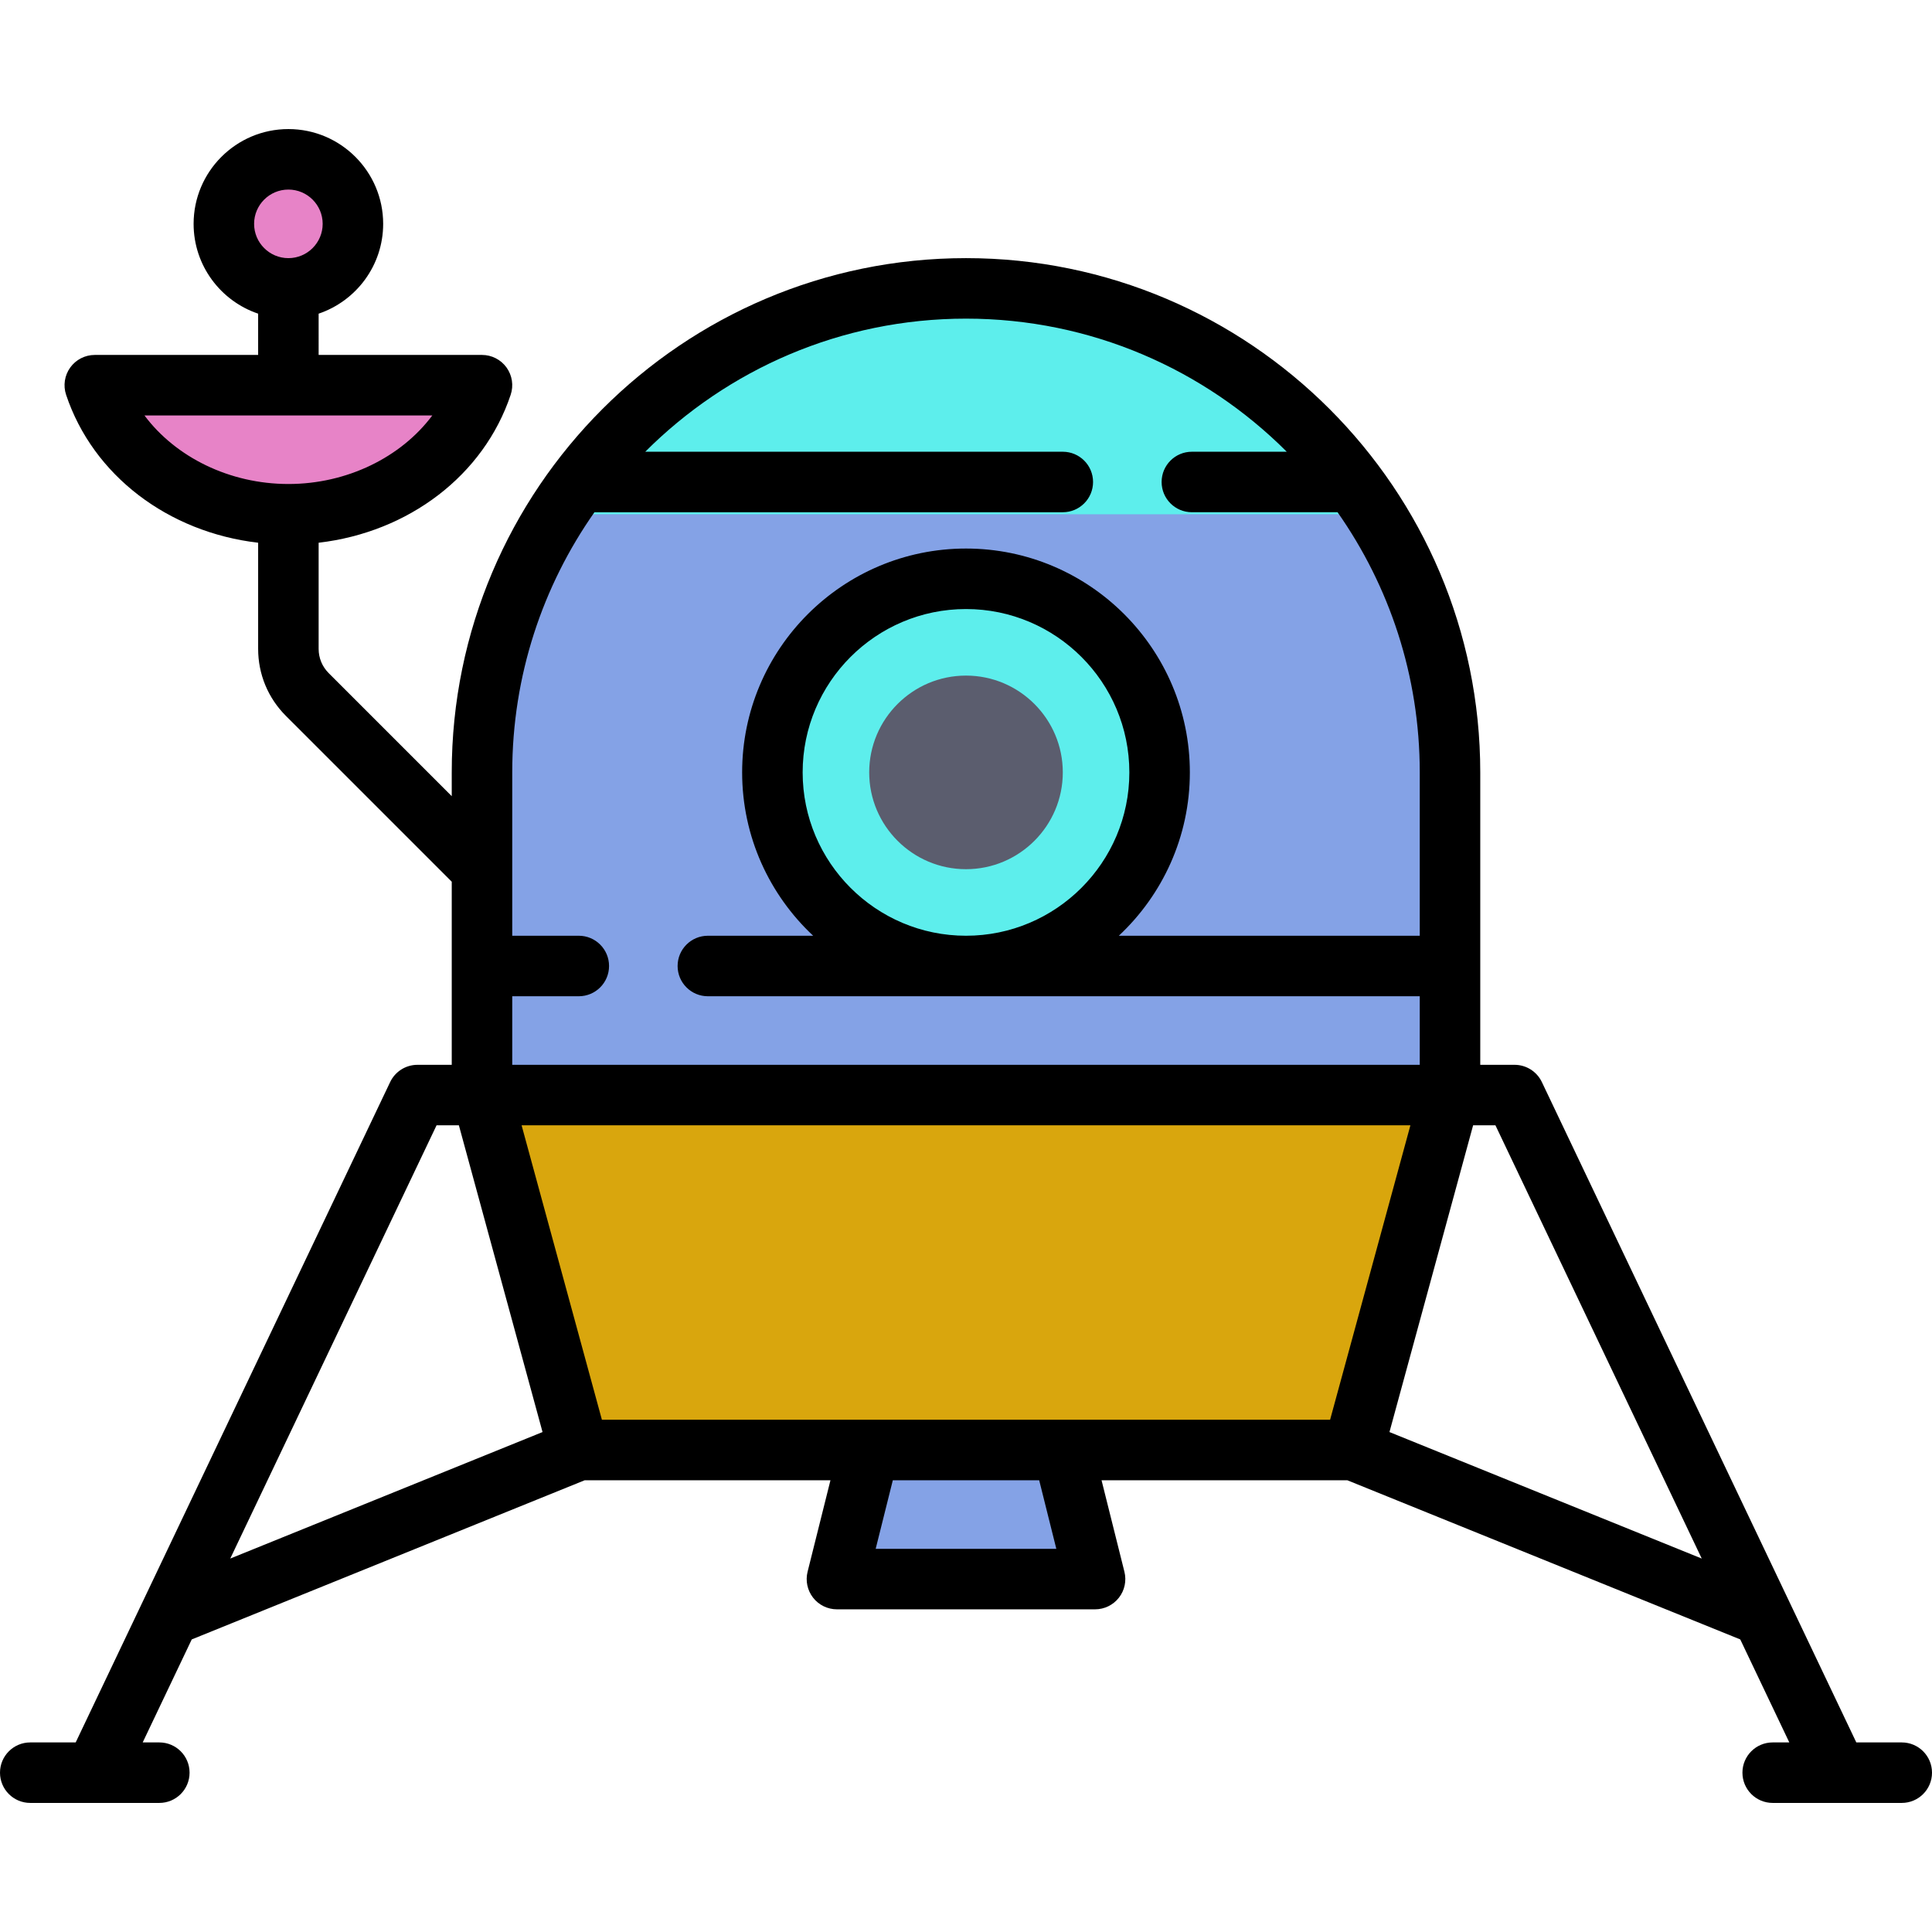 <svg height="200px" width="200px" version="1.1" id="Layer_1" xmlns="http://www.w3.org/2000/svg" xmlns:xlink="http://www.w3.org/1999/xlink" viewBox="0 0 512 512" xml:space="preserve" fill="#000000"><g id="SVGRepo_bgCarrier" stroke-width="0"></g><g id="SVGRepo_tracerCarrier" stroke-linecap="round" stroke-linejoin="round"></g><g id="SVGRepo_iconCarrier"> <g> <path style="fill:#84a2e6;" d="M127.733,290.204v-85.511c0-70.84,57.427-128.267,128.267-128.267l0,0 c70.84,0,128.267,57.427,128.267,128.267v85.511H127.733z"></path> <polygon style="fill:#84a2e6;" points="281.653,384.266 230.347,384.266 221.795,418.471 290.205,418.471 "></polygon> </g> <path style="fill:#5deeec;" d="M256,255.999c-28.293,0-51.307-23.014-51.307-51.307s23.014-51.307,51.307-51.307 s51.307,23.014,51.307,51.307S284.293,255.999,256,255.999z"></path> <g> <path style="fill:#e783c7;" d="M25.119,102.078c6.598,19.765,27.017,34.205,51.307,34.205s44.709-14.439,51.307-34.205H25.119z"></path> <circle style="fill:#e783c7;" cx="76.426" cy="59.324" r="17.102"></circle> </g> <polygon style="fill:#d9a60d;" points="127.733,290.204 153.386,384.266 358.614,384.266 384.267,290.204 "></polygon> <path style="fill:#5B5D6E;" d="M256,179.039c-14.148,0-25.653,11.506-25.653,25.653c0,14.148,11.506,25.653,25.653,25.653 s25.653-11.506,25.653-25.653C281.653,190.544,270.148,179.039,256,179.039z"></path> <path style="fill:#5deeec;" d="M147.63,136.283h216.74C341.641,100.354,301.66,76.425,256,76.425S170.359,100.354,147.63,136.283z"></path> <path d="M503.983,461.761h-12.04l-83.335-175.005c-1.33-2.792-4.146-4.569-7.237-4.569h-9.087v-77.495 c0-75.147-61.136-136.284-136.284-136.284s-136.284,61.136-136.284,136.284v6.3L87.104,178.38c-1.716-1.716-2.662-3.998-2.662-6.425 v-28.126c23.842-2.781,43.757-17.834,50.894-39.212c0.816-2.446,0.406-5.133-1.1-7.225c-1.507-2.092-3.927-3.331-6.504-3.331h-43.29 V83.123c9.93-3.354,17.102-12.752,17.102-23.8c0-13.851-11.268-25.119-25.119-25.119S51.307,45.472,51.307,59.323 c0,11.048,7.172,20.446,17.102,23.8v10.939h-43.29c-2.578,0-4.998,1.24-6.504,3.331c-1.506,2.092-1.915,4.779-1.1,7.225 c7.137,21.378,27.053,36.431,50.894,39.212v28.126c0,6.709,2.612,13.018,7.357,17.762l43.95,43.949v48.521h-9.086 c-3.092,0-5.909,1.779-7.237,4.569L20.057,461.761H8.017c-4.427,0-8.017,3.589-8.017,8.017c0,4.427,3.589,8.017,8.017,8.017h34.205 c4.427,0,8.017-3.589,8.017-8.017c0-4.427-3.589-8.017-8.017-8.017h-4.406l13-27.298c0.011-0.004,0.021-0.006,0.031-0.011 l104.102-42.169h65.131l-6.061,24.244c-0.6,2.394-0.061,4.932,1.458,6.878c1.519,1.946,3.85,3.083,6.319,3.083h68.409 c2.469,0,4.799-1.137,6.319-3.083c1.52-1.945,2.058-4.483,1.458-6.878l-6.061-24.244h65.131l104.102,42.169 c0.011,0.004,0.021,0.006,0.031,0.011l12.999,27.298h-4.405c-4.427,0-8.017,3.589-8.017,8.017c0,4.427,3.589,8.017,8.017,8.017 h17.078c0.01,0,0.02,0.002,0.03,0.002c0.013,0,0.026-0.002,0.039-0.002h17.058c4.427,0,8.017-3.589,8.017-8.017 C512,465.35,508.411,461.761,503.983,461.761z M76.426,50.237c5.01,0,9.086,4.076,9.086,9.086c0,5.01-4.076,9.086-9.086,9.086 s-9.086-4.076-9.086-9.086C67.34,54.313,71.416,50.237,76.426,50.237z M38.282,110.095h76.287 c-8.272,11.073-22.572,18.171-38.143,18.171S46.555,121.168,38.282,110.095z M135.749,264.016h17.64 c4.427,0,8.017-3.589,8.017-8.017c0-4.427-3.589-8.017-8.017-8.017h-17.64v-43.29c0-25.63,8.066-49.41,21.784-68.944h124.122 c4.427,0,8.017-3.589,8.017-8.017c0-4.427-3.589-8.017-8.017-8.017H170.997C192.773,97.933,222.841,84.442,256,84.442 s63.227,13.492,85.003,35.273h-25.146c-4.427,0-8.017,3.589-8.017,8.017c0,4.427,3.589,8.017,8.017,8.017h38.609 c13.718,19.534,21.784,43.314,21.784,68.944v43.29H296.5c11.572-10.832,18.823-26.226,18.823-43.29 c0-32.711-26.612-59.324-59.324-59.324s-59.324,26.612-59.324,59.324c0,17.064,7.251,32.458,18.823,43.29h-27.909 c-4.427,0-8.017,3.589-8.017,8.017c0,4.427,3.589,8.017,8.017,8.017h188.66v18.171H135.749V264.016z M212.71,204.692 c0-23.871,19.42-43.29,43.29-43.29s43.29,19.42,43.29,43.29s-19.42,43.29-43.29,43.29S212.71,228.563,212.71,204.692z M352.49,376.249H159.51l-21.281-78.029h235.542L352.49,376.249z M115.692,298.22h5.917l22.17,81.288L61.02,413.032L115.692,298.22z M279.937,410.454h-47.874l4.543-18.171h38.789L279.937,410.454z M368.221,379.509l22.17-81.288h5.917l54.672,114.812 L368.221,379.509z"></path> </g></svg>
